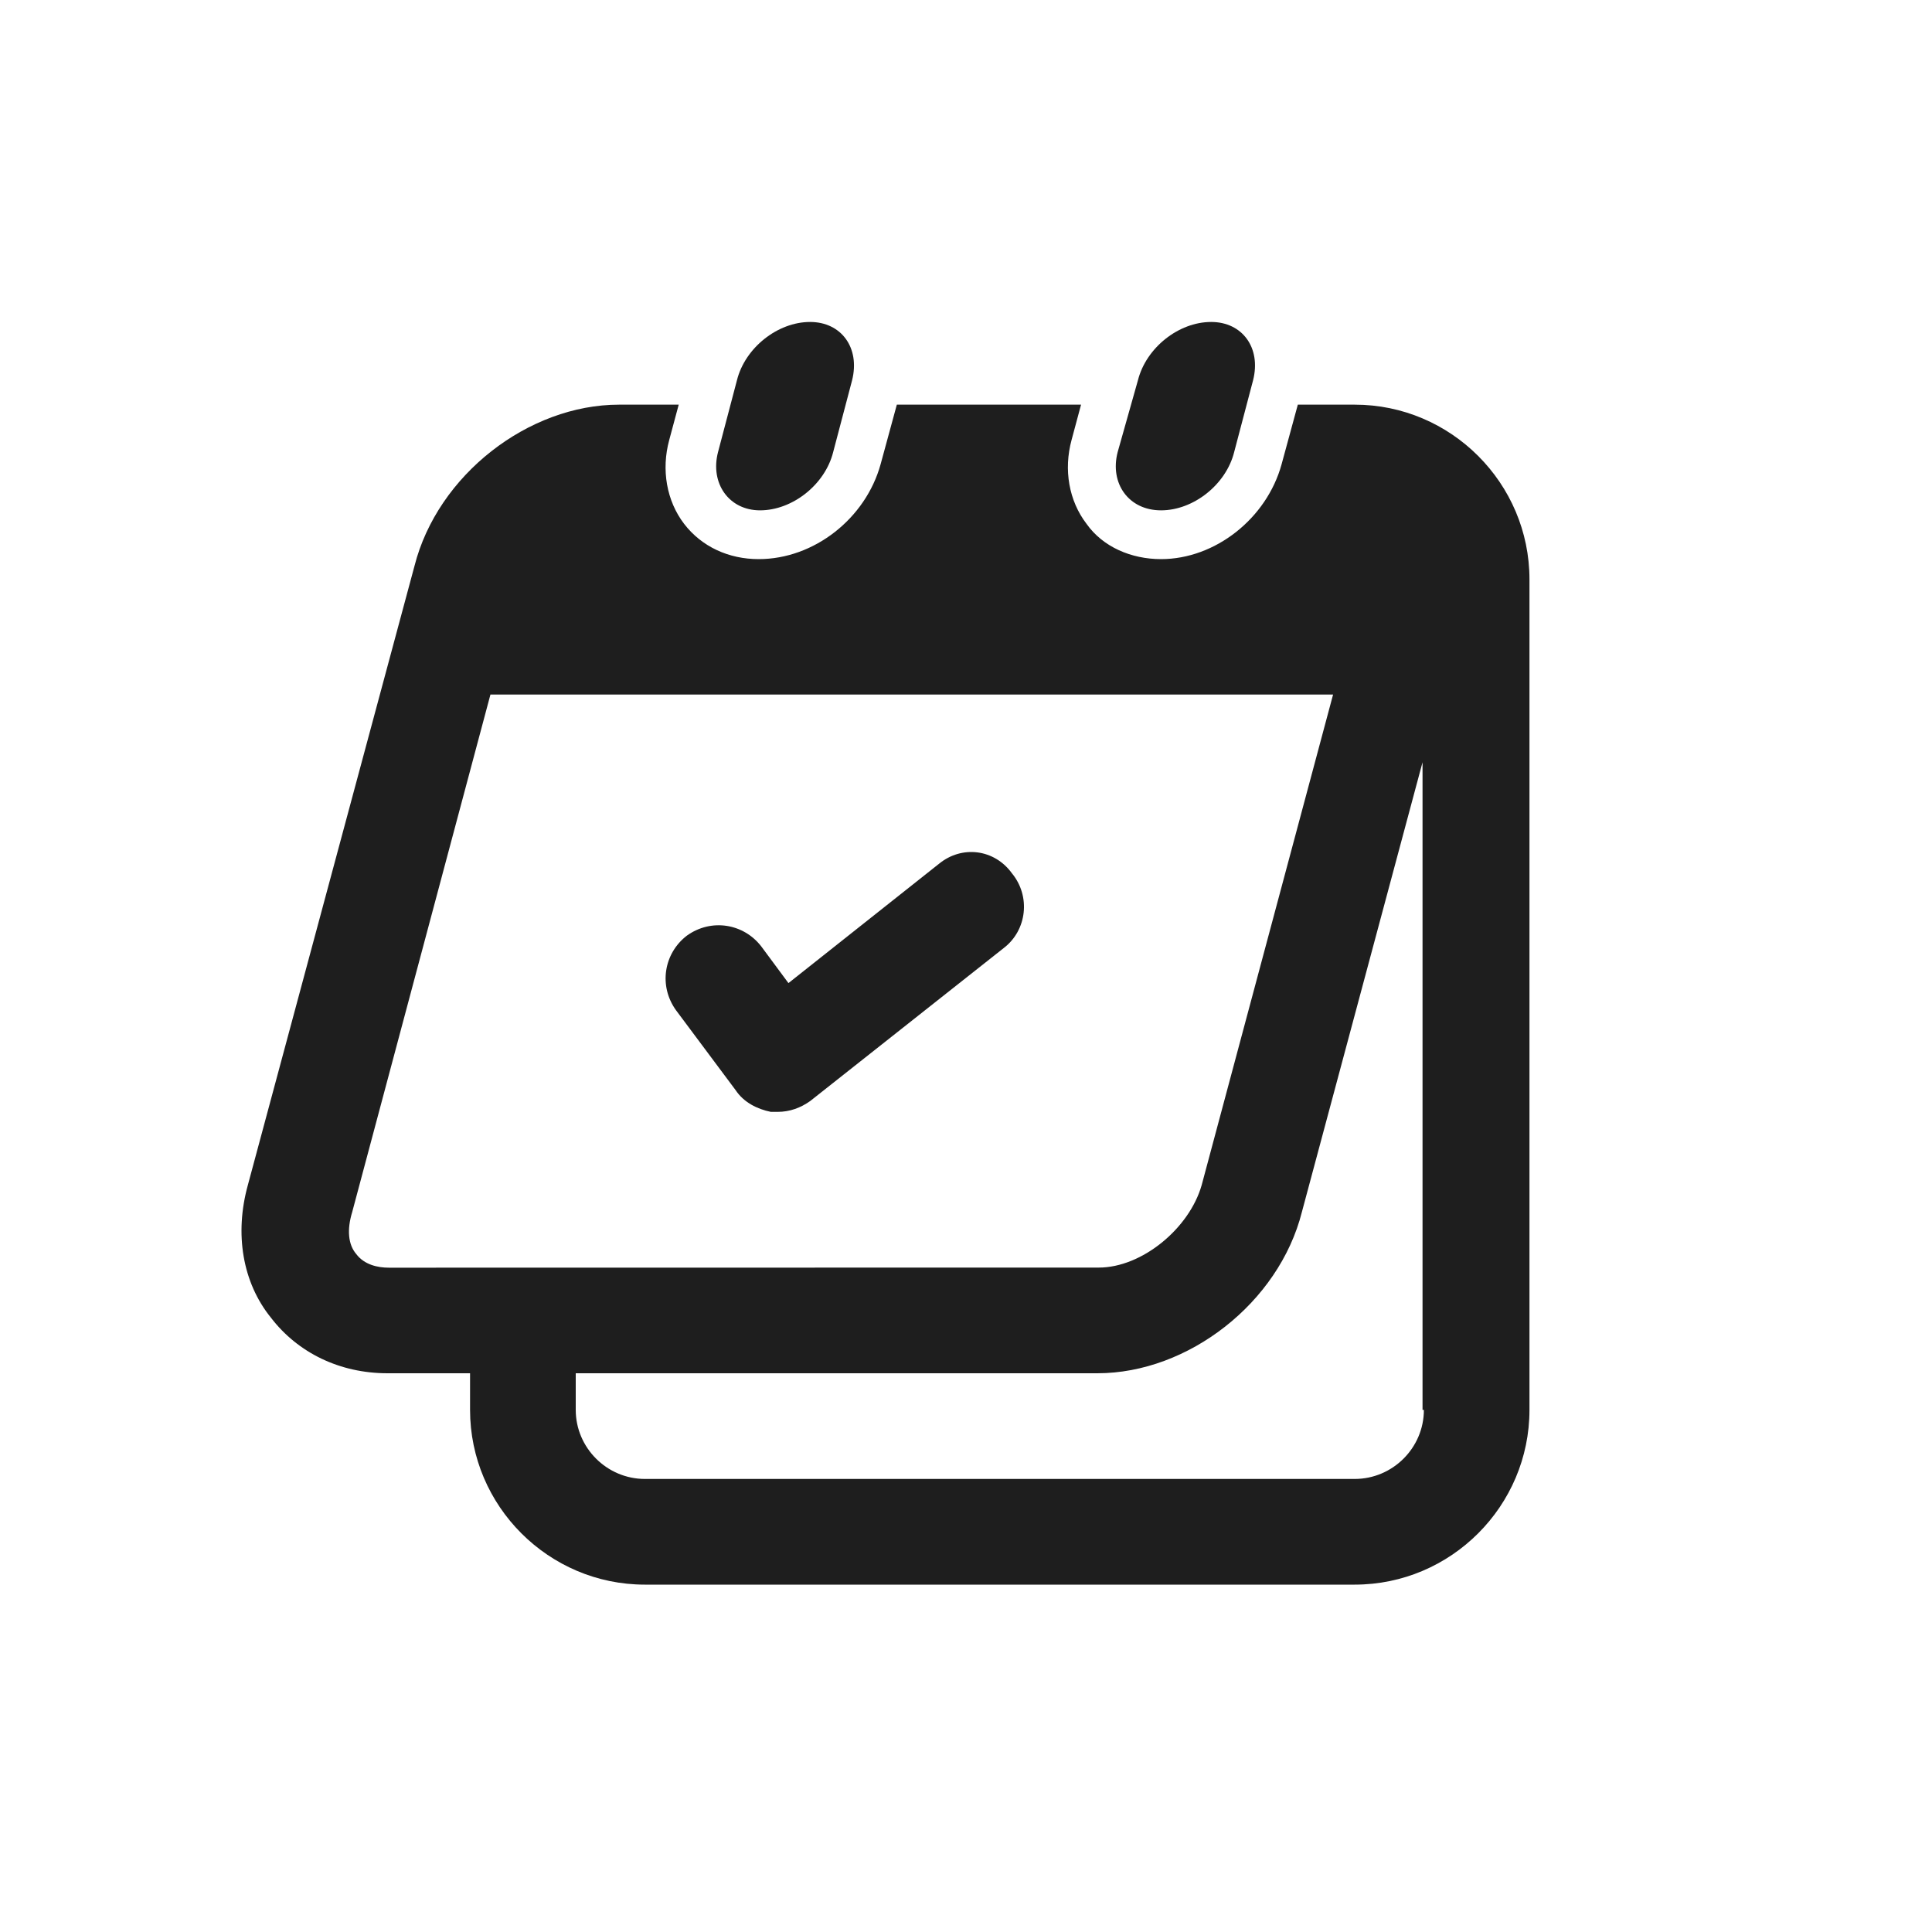 <svg width="20" height="20" viewBox="0 0 20 20" fill="none" xmlns="http://www.w3.org/2000/svg">
<path fill-rule="evenodd" clip-rule="evenodd" d="M8.625 4.68C8.541 5.016 8.204 5.283 7.868 5.283C7.545 5.283 7.349 5.002 7.433 4.68L7.629 3.936C7.713 3.6 8.05 3.333 8.386 3.333C8.709 3.333 8.905 3.6 8.821 3.936L8.625 4.68ZM13.435 4.189H14.024L14.024 4.189C15.02 4.189 15.833 5.002 15.833 5.998L15.833 14.595C15.833 15.591 15.02 16.404 14.024 16.404H6.675C5.68 16.404 4.866 15.591 4.866 14.595V14.216H4.011C3.52 14.216 3.085 14.006 2.805 13.641C2.51 13.277 2.426 12.772 2.566 12.267L4.291 5.858C4.53 4.918 5.469 4.189 6.409 4.189H7.026L6.928 4.554C6.844 4.862 6.9 5.185 7.082 5.423C7.265 5.661 7.545 5.788 7.854 5.788C8.428 5.788 8.961 5.367 9.116 4.806L9.284 4.189L11.191 4.189L11.093 4.554C11.009 4.862 11.065 5.185 11.248 5.423C11.416 5.661 11.71 5.788 12.019 5.788C12.58 5.788 13.113 5.367 13.267 4.806L13.435 4.189ZM3.688 12.982C3.772 13.094 3.913 13.123 4.025 13.123L11.374 13.122C11.822 13.122 12.313 12.716 12.44 12.267L13.8 7.19H5.077L3.646 12.547C3.59 12.73 3.604 12.884 3.688 12.982ZM14.024 15.31C14.417 15.31 14.74 14.988 14.74 14.595L14.726 14.595V7.891L13.477 12.547C13.239 13.487 12.299 14.216 11.36 14.216H5.96V14.595C5.96 14.988 6.283 15.31 6.676 15.31L14.024 15.31ZM12.019 5.283C12.355 5.283 12.692 5.016 12.776 4.68L12.972 3.936C13.057 3.6 12.86 3.333 12.538 3.333C12.201 3.333 11.865 3.6 11.78 3.936L11.57 4.68C11.486 5.002 11.682 5.283 12.019 5.283ZM8.162 10.177L9.719 8.943L9.719 8.943C9.957 8.747 10.294 8.789 10.476 9.041C10.672 9.28 10.63 9.63 10.392 9.813L8.387 11.398C8.288 11.468 8.176 11.51 8.05 11.51H7.98C7.84 11.482 7.699 11.412 7.615 11.285L6.998 10.458C6.816 10.205 6.872 9.869 7.11 9.686C7.363 9.504 7.699 9.56 7.882 9.799L8.162 10.177Z" fill="#1E1E1E"/>
</svg>
